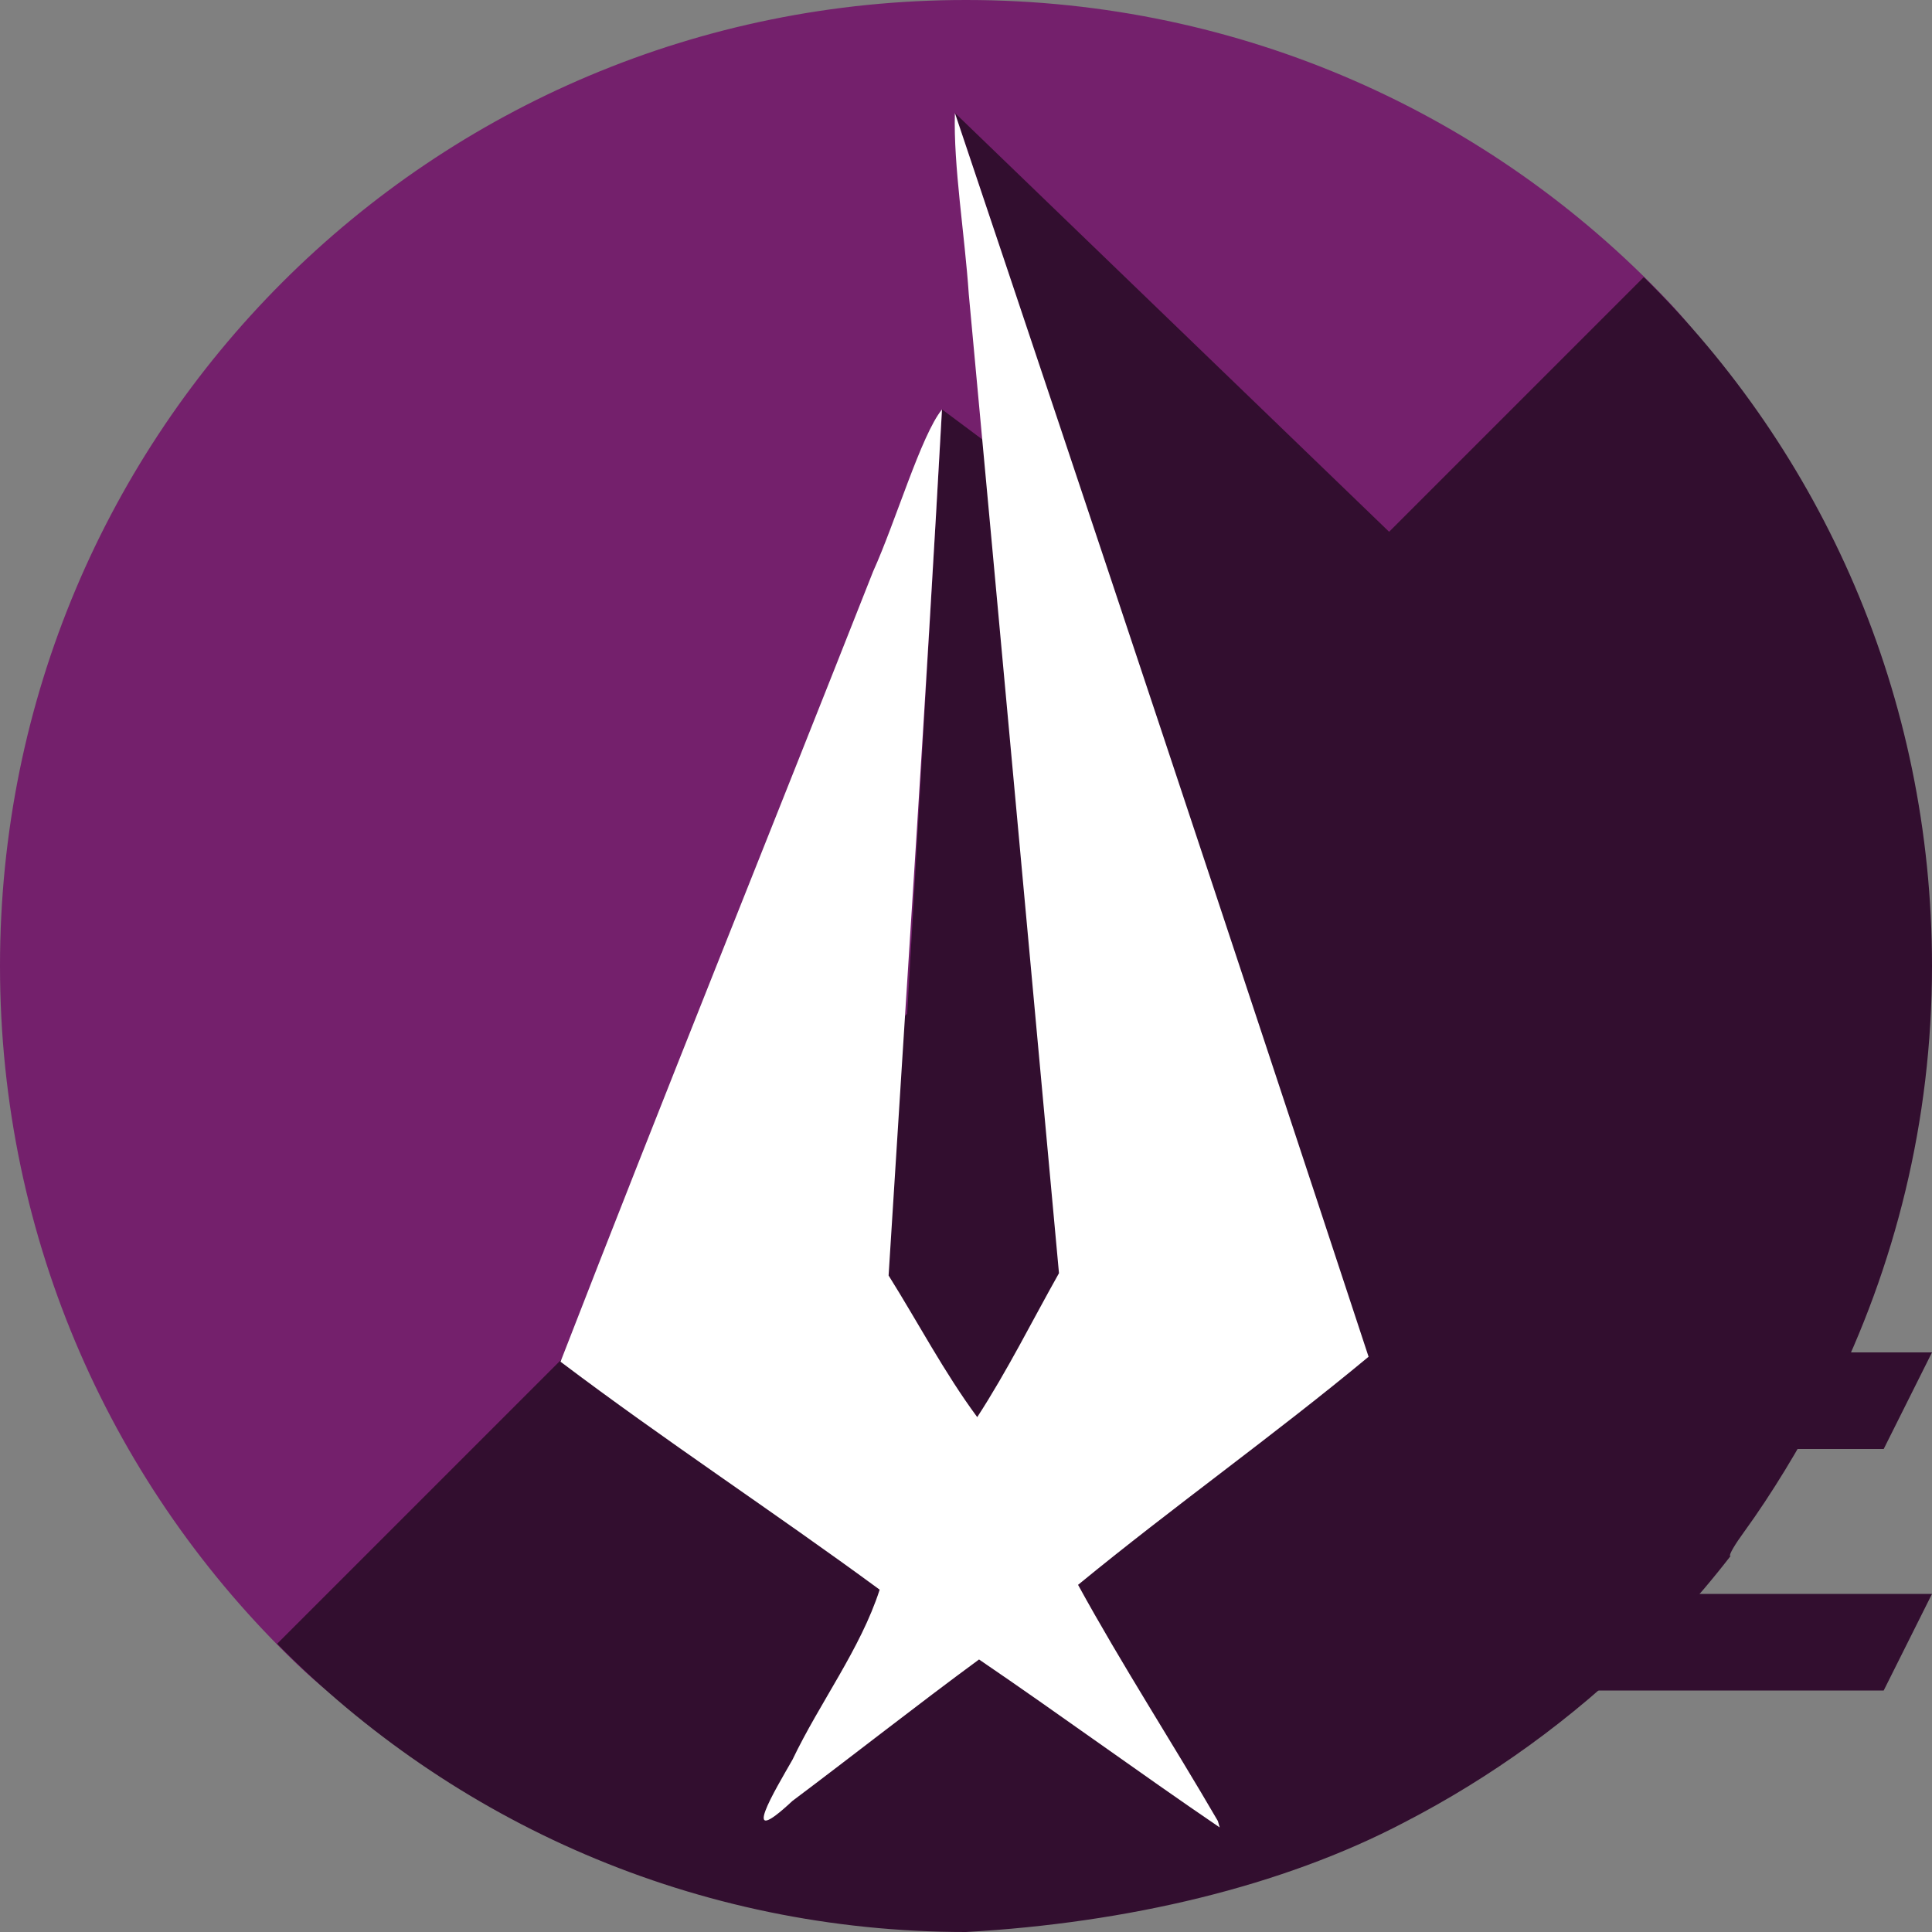 <svg xmlns="http://www.w3.org/2000/svg" width="16" height="16" version="1">
 <rect width="100%" height="100%" fill="#808080" stroke="none"/>
 <path style="fill:#74206c" d="m 8,0 c 2.291,0 4.352,0.954 5.807,2.487 1.36,1.433 0.973,3.031 0.973,5.171 0,4.432 -2.495,7.317 -6.927,7.317 -2.154,0 -3.957,0.182 -5.393,-1.193 C 0.943,12.328 0,10.278 0,8 0,3.568 3.568,0 8,0 Z"/>
 <path style="fill:#320e2f" d="M 7.909,0.936 8.545,2.847 8.25,3.725 7.802,3.391 7.513,8.395 2.295,13.613 C 3.744,15.087 5.76,16 8,16 c 1.336,-0.075 2.619,-0.377 3.63,-0.908 0.718,-0.371 1.388,-0.853 1.984,-1.441 l 0.234,-0.231 h 0.032 c 0.158,-0.171 0.309,-0.349 0.452,-0.534 -2.67e-4,-4.4e-4 -0.005,-3.07e-4 -0.005,-8e-4 -0.006,-0.015 0.041,-0.095 0.117,-0.199 0.226,-0.311 0.461,-0.699 0.646,-1.055 l 0.071,-0.071 C 15.694,10.489 16,9.283 16,8 16,5.76 15.087,3.744 13.613,2.295 l -2.109,2.109 z"/>
 <path style="fill:#320e2f" d="M 12.4,13.2 H 16 L 15.6,14 h -3.2 z"/>
 <path style="fill:#320e2f" d="M 13.2,11.2 H 16 L 15.6,12 h -2.4 z"/>
 <path style="fill:#ffffff" d="M 10.086,15.081 C 9.705,14.426 9.292,13.789 8.928,13.125 9.716,12.478 10.55,11.887 11.334,11.236 10.203,7.8 9.061,4.366 7.908,0.936 7.895,1.373 7.99,1.946 8.023,2.436 8.274,5.138 8.521,7.841 8.77,10.544 8.546,10.942 8.342,11.353 8.093,11.736 7.819,11.365 7.604,10.954 7.359,10.563 7.508,8.172 7.669,5.782 7.801,3.391 7.628,3.604 7.418,4.319 7.231,4.732 6.37,6.914 5.49,9.091 4.642,11.277 5.501,11.926 6.413,12.524 7.285,13.165 7.127,13.655 6.788,14.101 6.563,14.573 6.422,14.82 6.106,15.341 6.562,14.915 7.079,14.527 7.587,14.126 8.108,13.743 c 0.67,0.456 1.323,0.935 1.993,1.391 l -0.015,-0.053 z"/>
</svg>
